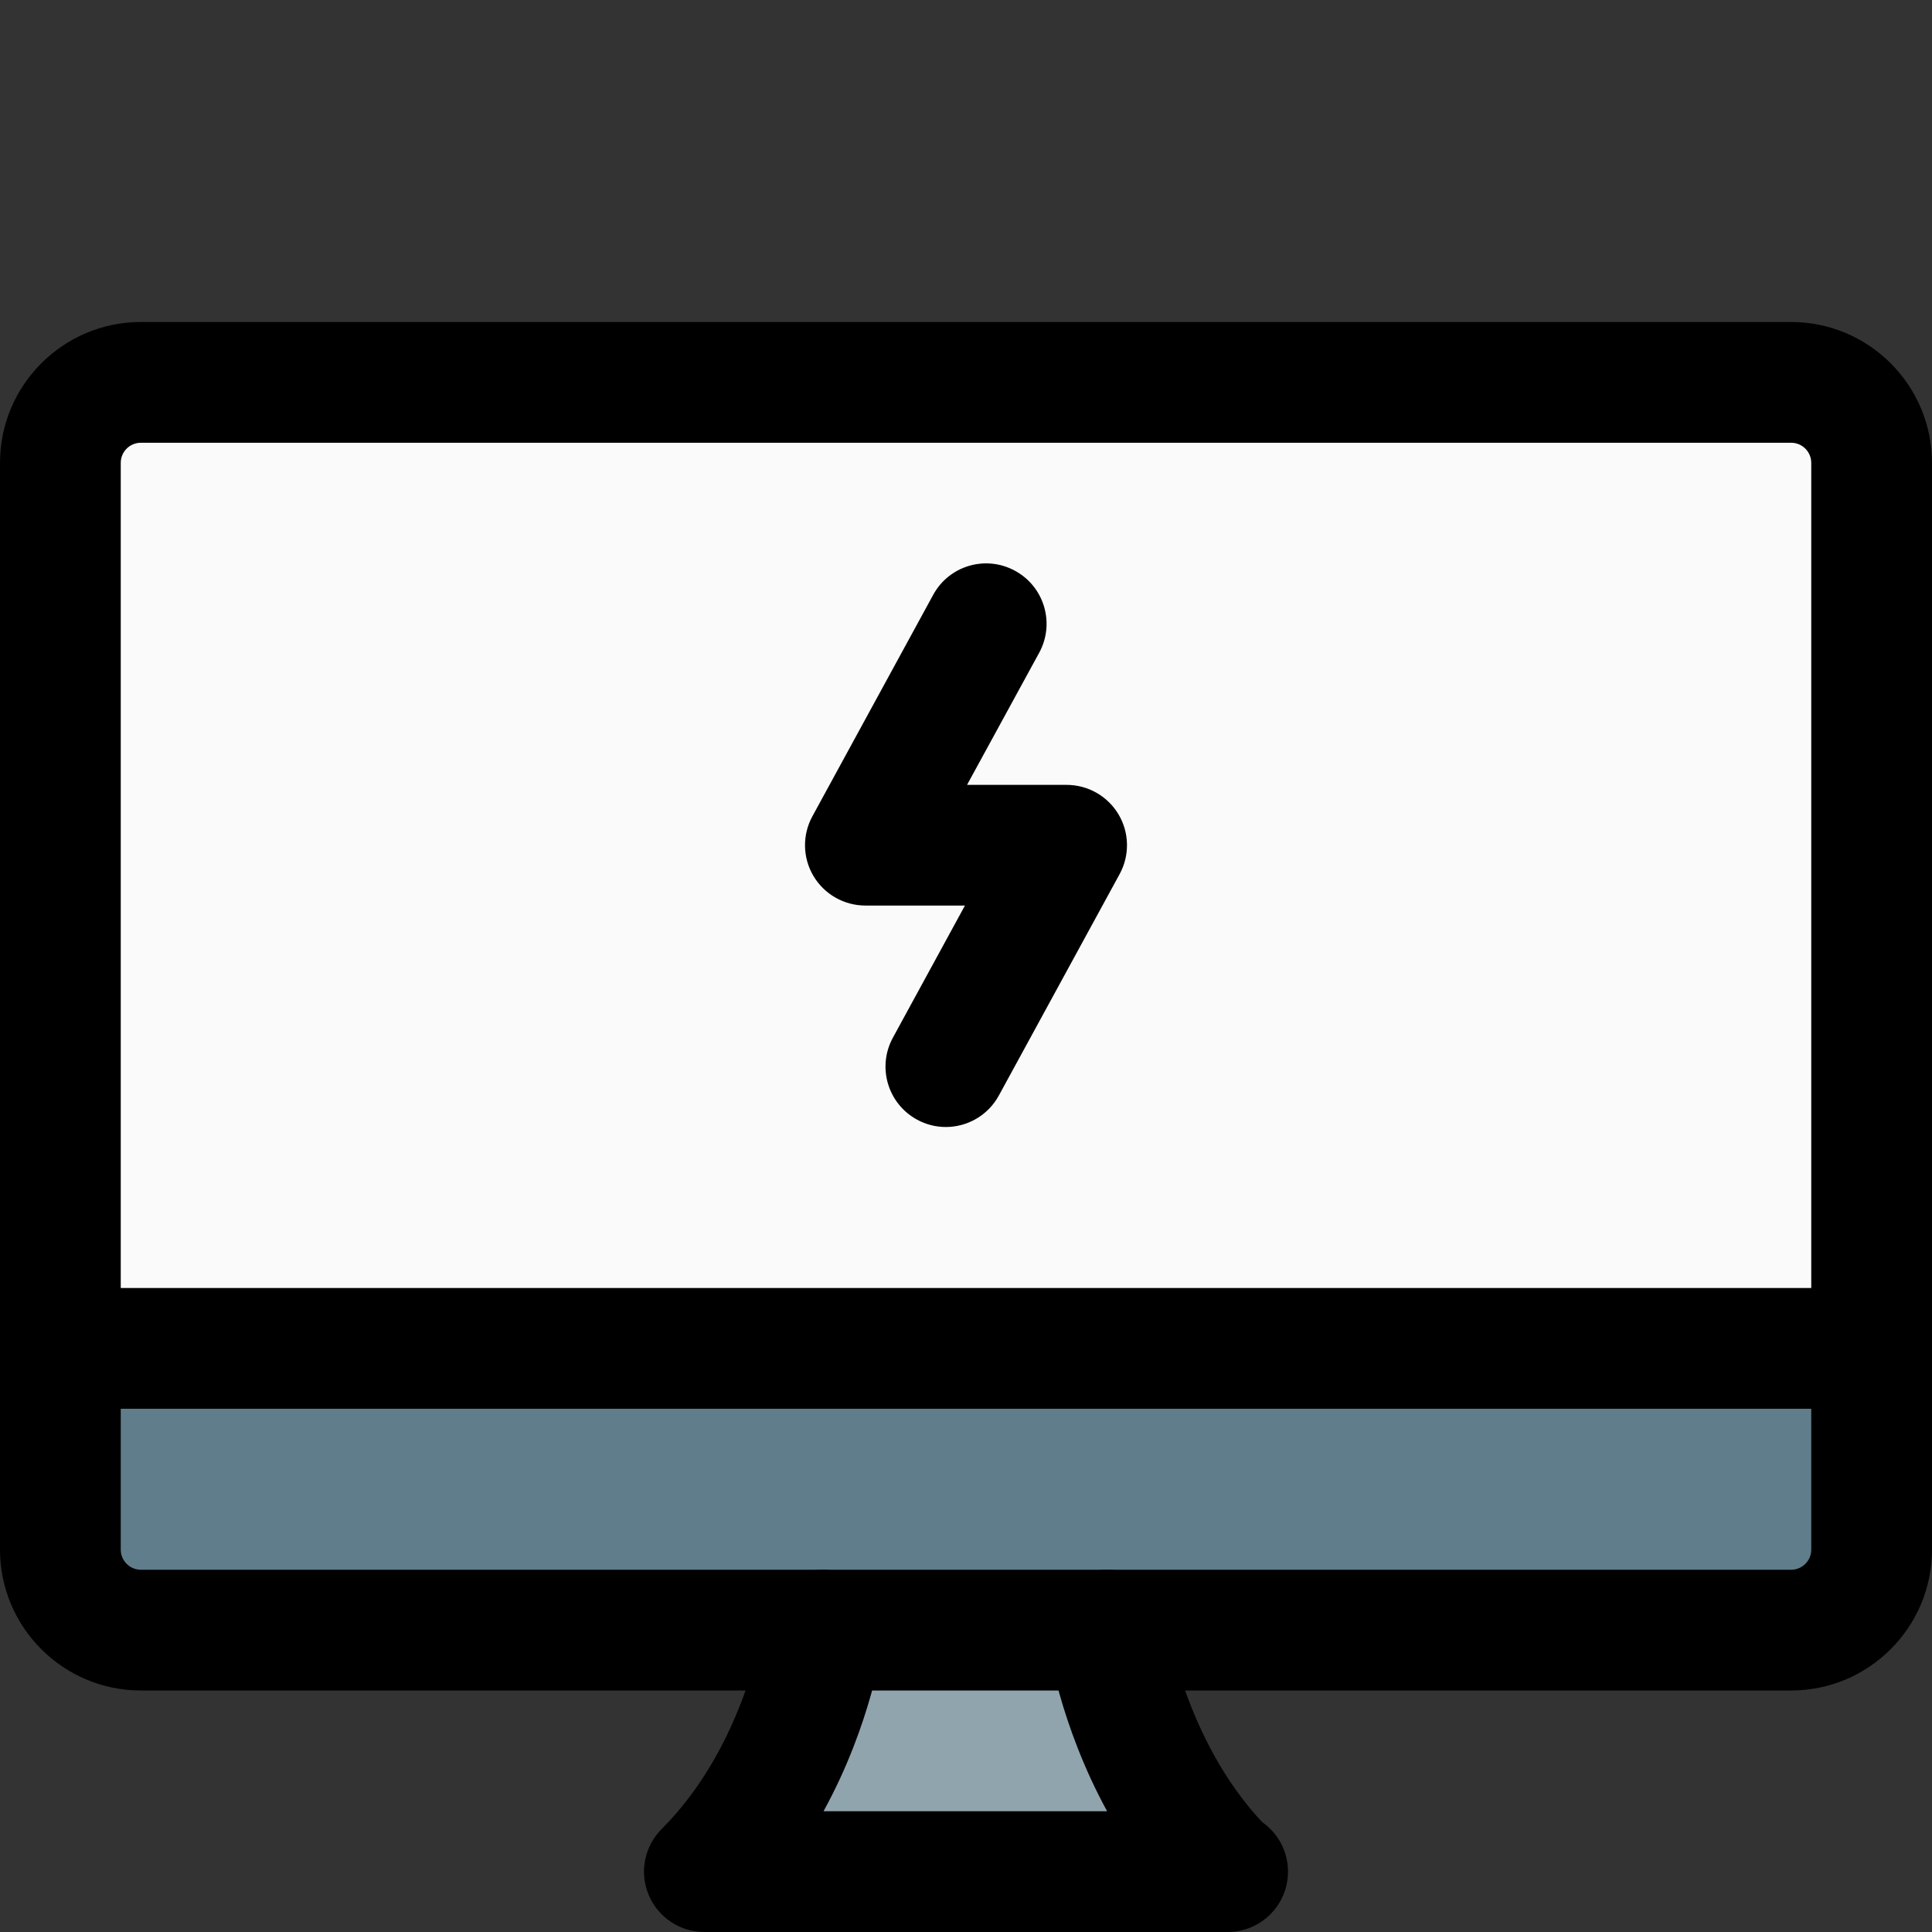 <svg id="regular" enable-background="new 0 0 24 24" height="512" viewBox="0 0 24 24" width="512" xmlns="http://www.w3.org/2000/svg"><rect x="0" y="0" width="24" height="24" fill="#333333" stroke="none"/><path d="m14.71 22.806c-.924-.924-.951-1.818-.952-1.863-.001-.193-.158-.35-.352-.35h-2.826c-.194 0-.351.16-.352.354 0 .038-.012.934-.938 1.859-.101.101-.131.252-.076.383.054.132.183.217.325.217h4.922c.142 0 .271-.085.325-.217s.024-.282-.076-.383z" fill="#90a4ae"/><path d="m23.25 16.75h-22.5v-11c0-.552.448-1 1-1h20.5c.552 0 1 .448 1 1z" fill="#fafafa"/><g><path d="m11.75 14c-.122 0-.245-.029-.359-.092-.363-.198-.498-.653-.299-1.018l.895-1.641h-1.237c-.265 0-.51-.14-.645-.367s-.14-.51-.013-.742l1.5-2.75c.197-.363.652-.499 1.018-.299.363.198.498.653.299 1.018l-.896 1.641h1.237c.265 0 .51.14.645.367s.14.51.013.742l-1.5 2.75c-.136.249-.393.391-.658.391z"/></g><path d="m22.25 20.25h-20.5c-.552 0-1-.448-1-1v-2.5h22.5v2.5c0 .552-.448 1-1 1z" fill="#607d8b"/><path d="m22.25 21h-20.5c-.965 0-1.75-.785-1.75-1.75v-13.5c0-.965.785-1.75 1.75-1.75h20.5c.965 0 1.75.785 1.75 1.75v13.5c0 .965-.785 1.75-1.75 1.75zm-20.5-15.5c-.138 0-.25.112-.25.25v13.5c0 .138.112.25.25.25h20.5c.138 0 .25-.112.25-.25v-13.5c0-.138-.112-.25-.25-.25z"/><path d="m23.25 17.5h-22.5c-.414 0-.75-.336-.75-.75s.336-.75.75-.75h22.5c.414 0 .75.336.75.75s-.336.75-.75.75z"/><path d="m15.25 24h-6.5c-.303 0-.577-.183-.693-.463s-.052-.602.163-.817c1.041-1.041 1.265-2.553 1.267-2.567.055-.411.43-.706.841-.646.411.054.7.431.646.841-.008.059-.147 1.066-.744 2.152h3.523c-.591-1.08-.738-2.088-.746-2.147-.057-.41.229-.788.64-.846.412-.059.789.229.846.639.007.045.232 1.469 1.184 2.487.195.136.323.361.323.617 0 .414-.336.75-.75.75z"/></svg>